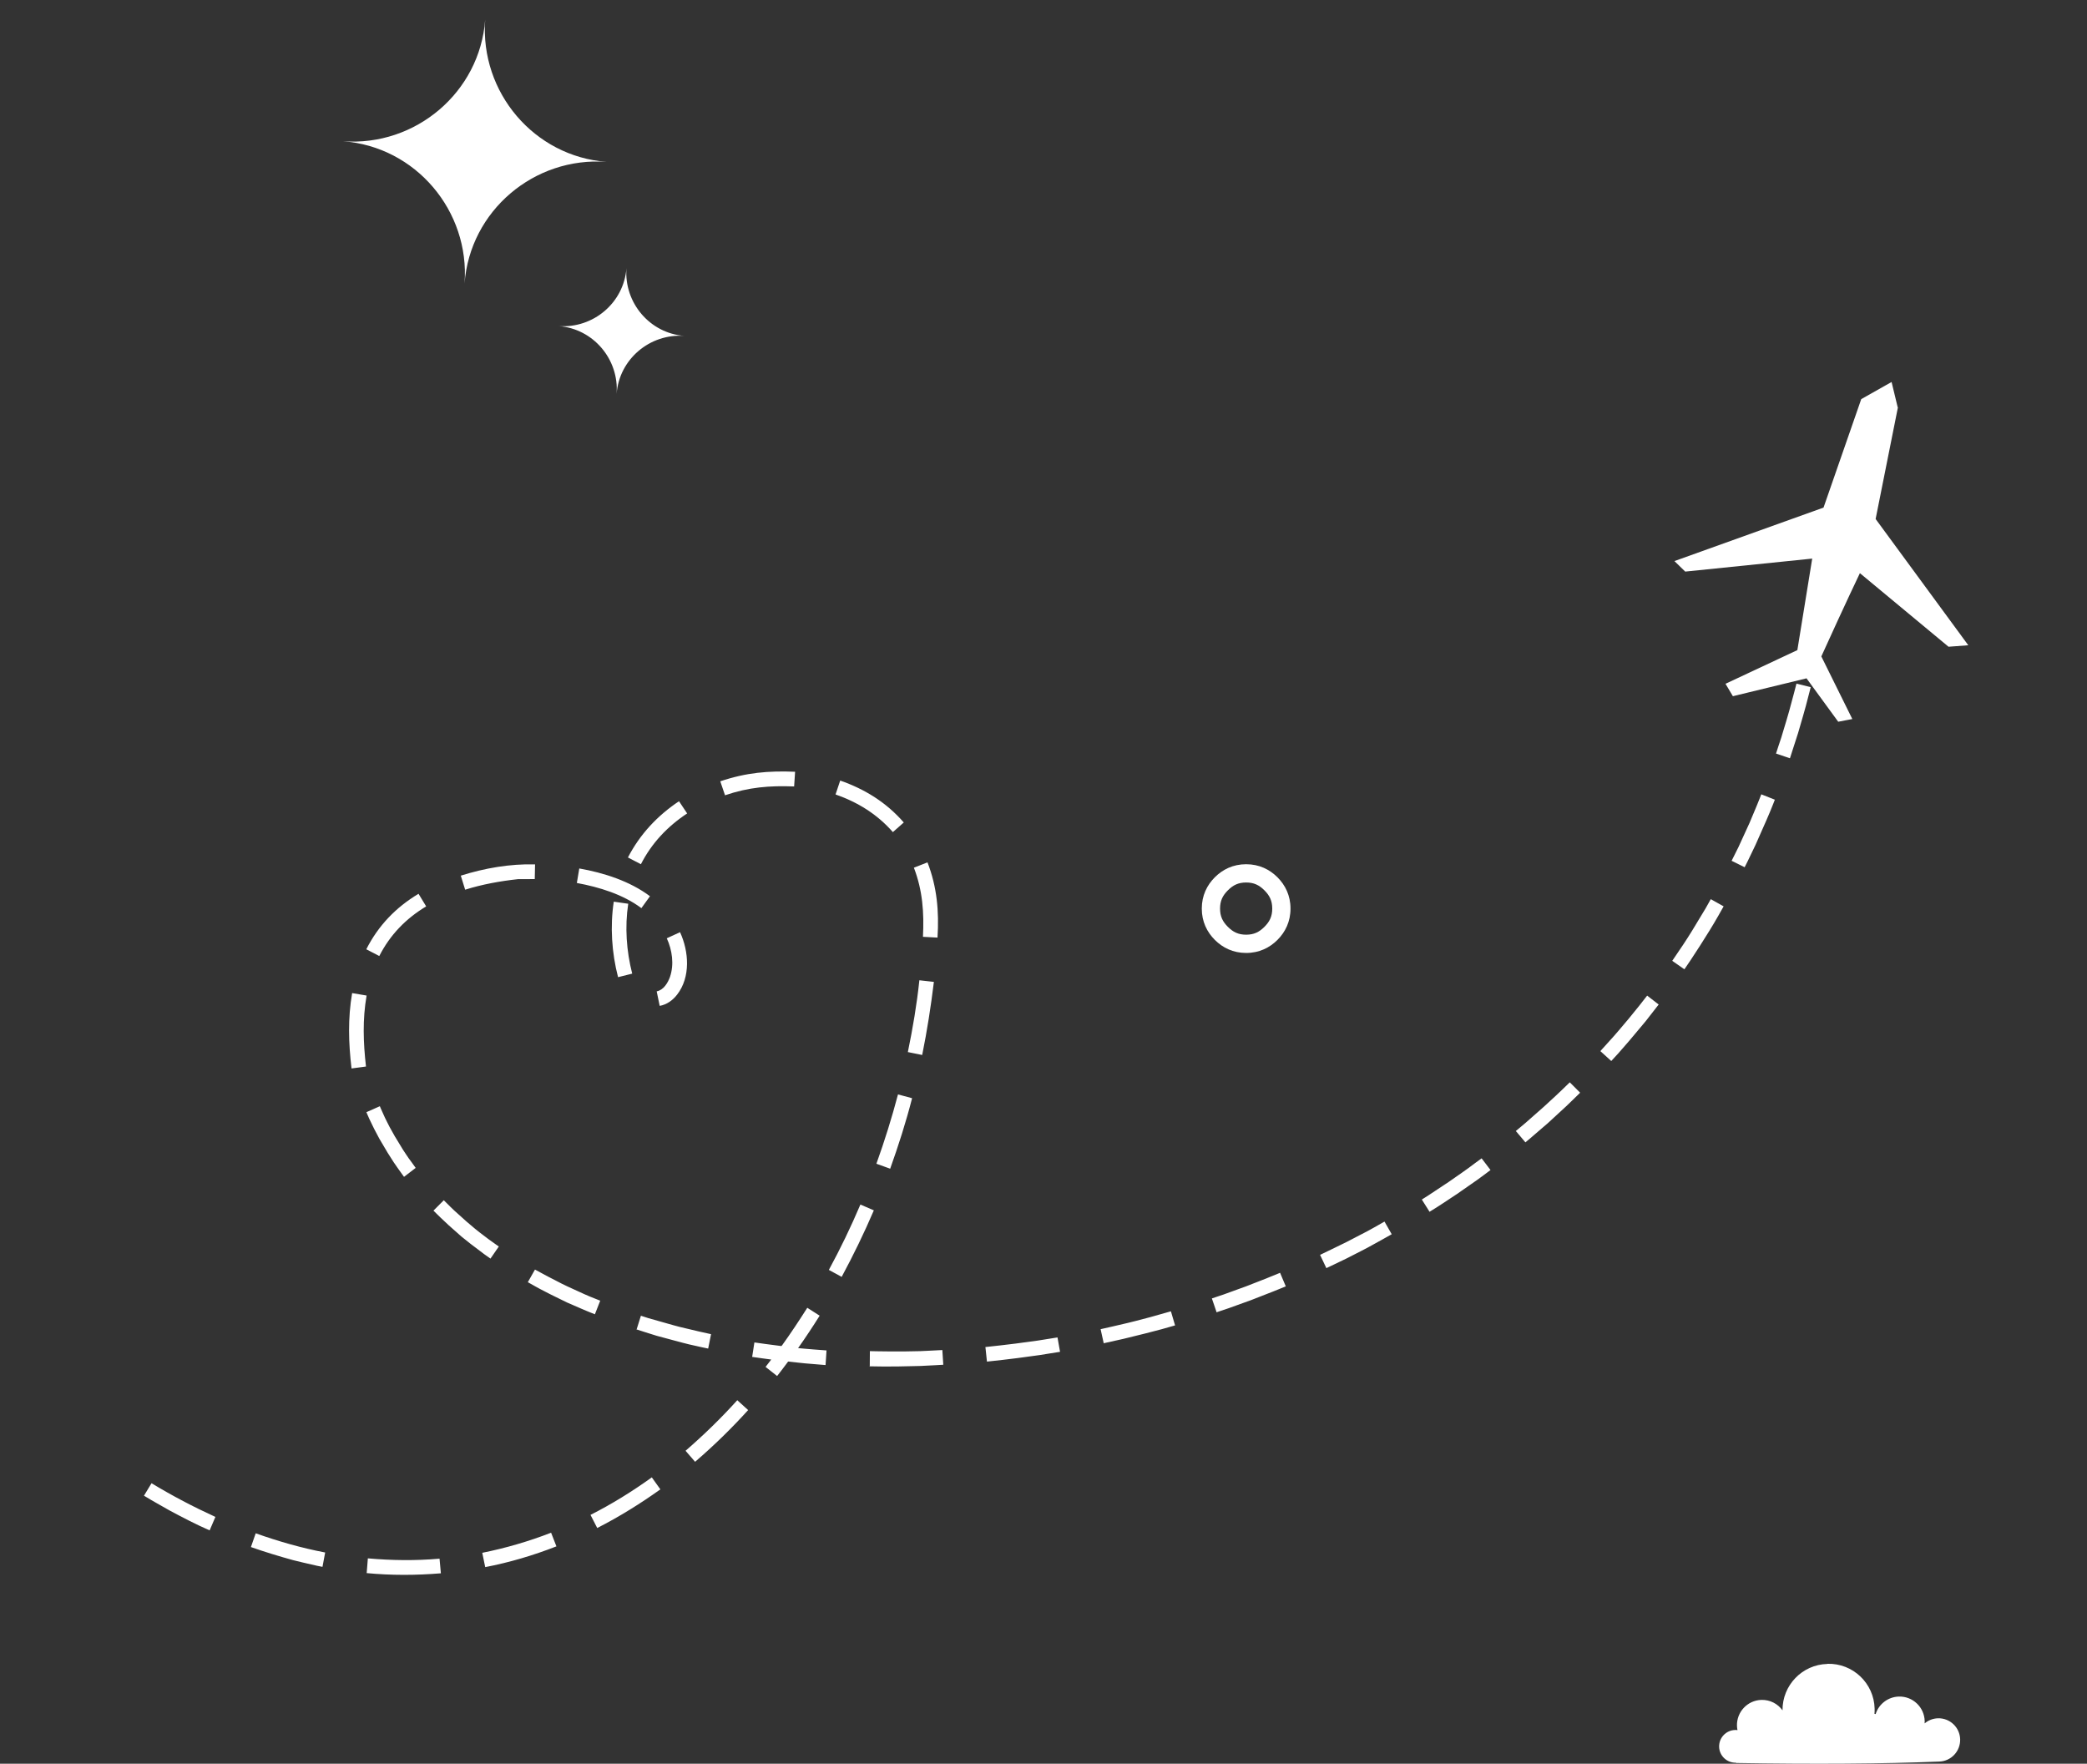 <svg width="355" height="300" viewBox="0 0 355 300" fill="none" xmlns="http://www.w3.org/2000/svg">
<rect x="0" y="0" width="355" height="300" fill="#333333" stroke="none"/>
<path d="M24.513 254.421C25.923 255.292 27.389 256.081 28.826 256.911C31.082 258.119 33.332 259.293 35.658 260.309L36.64 258.018C32.903 256.309 29.31 254.429 25.775 252.289L24.479 254.427L24.513 254.421ZM322.788 69.234L321.759 64.974L316.598 67.888L310.184 86.338L284.823 95.436L286.657 97.225L308.258 95.014L305.732 110.58L293.508 116.308L294.765 118.42L307.291 115.38L312.683 122.763C314.602 122.395 315.081 122.303 315.081 122.303L309.81 111.653C313.88 102.673 316.369 97.49 316.369 97.49L331.447 110.006L334.809 109.755L319.045 88.278L322.835 69.296L322.788 69.234ZM132.974 228.876L132.919 228.957C132.009 228.846 131.059 228.707 130.15 228.596L128.324 228.34L127.943 230.801L129.769 231.058L131.191 231.249L130.223 232.504L132.189 234.053C132.818 233.255 133.44 232.423 134.062 231.591L135.731 231.771L136.927 231.898C138.083 231.998 139.273 232.091 140.429 232.19L140.591 229.699L138.321 229.528C137.452 229.444 136.59 229.395 135.756 229.306C137.042 227.49 138.254 225.654 139.424 223.79L137.32 222.446C135.928 224.637 134.523 226.761 133.008 228.869L132.974 228.876ZM88.121 149.537C89.08 149.532 90.003 149.533 90.962 149.528L91.014 147.022C86.697 146.921 82.469 147.66 78.381 148.942L79.123 151.331C82.038 150.416 85.094 149.867 88.121 149.537ZM42.665 263.139C45.026 263.971 47.403 264.693 49.841 265.367L51.48 265.766C52.3 265.965 53.113 266.131 53.933 266.33L54.855 266.51L55.311 264.07C51.293 263.306 47.346 262.172 43.497 260.805L42.672 263.174L42.665 263.139ZM62.341 267.573C66.574 267.975 70.762 267.957 74.994 267.61L74.766 265.122C70.678 265.477 66.654 265.428 62.572 265.068L62.375 267.566L62.341 267.573ZM82.502 266.565C86.648 265.771 90.715 264.564 94.648 263.027L93.742 260.705C89.939 262.181 86.003 263.327 82.034 264.123L82.536 266.558L82.502 266.565ZM101.549 259.923C105.272 258.033 108.923 255.765 112.329 253.331L110.873 251.292C107.563 253.672 104.071 255.839 100.444 257.674L101.577 259.882L101.549 259.923ZM118.249 248.631C121.452 245.879 124.444 242.953 127.26 239.846L125.411 238.168C122.657 241.227 119.721 244.071 116.614 246.769L118.256 248.666L118.249 248.631ZM143.169 217.189C145.161 213.492 146.996 209.718 148.64 205.873L146.355 204.884C144.738 208.688 142.959 212.381 140.988 216.003L143.169 217.189ZM151.409 198.818C152.821 194.875 154.111 190.849 155.147 186.799L152.75 186.153C151.7 190.134 150.466 194.078 149.076 197.945L151.403 198.783L151.409 198.818ZM156.865 179.446C157.704 175.292 158.343 171.212 158.854 167.014L156.385 166.738C155.958 170.813 155.256 174.941 154.426 178.951L156.865 179.446ZM159.471 159.479C159.751 155.004 159.385 150.867 157.767 146.684L155.454 147.591C156.938 151.443 157.204 155.243 156.995 159.347L159.471 159.479ZM153.733 139.898C150.775 136.506 147.144 134.242 142.919 132.769L142.128 135.131C145.937 136.47 149.199 138.484 151.88 141.536L153.733 139.898ZM135.279 131.273C130.696 131.081 126.922 131.411 122.518 132.896L123.328 135.272C127.362 133.894 130.896 133.609 135.083 133.77L135.245 131.279L135.279 131.273ZM115.526 136.267C111.84 138.72 108.859 141.894 106.811 145.851L109.02 146.997C110.853 143.402 113.543 140.569 116.886 138.36L115.492 136.274L115.526 136.267ZM104.408 153.336C103.76 157.56 104.055 162.068 105.132 166.211L107.539 165.608C106.555 161.767 106.264 157.651 106.862 153.722L104.414 153.37L104.408 153.336ZM112.247 171.089C113.446 170.859 114.444 170.133 115.184 169.171C117.492 166.198 117.189 161.835 115.674 158.559L113.421 159.597C114.337 161.596 114.695 164.024 113.968 166.16C113.597 167.193 112.87 168.402 111.704 168.625L112.206 171.061L112.247 171.089ZM110.56 152.443C107.116 149.858 102.692 148.458 98.537 147.721L98.122 150.189C101.914 150.889 105.95 152.113 109.101 154.469L110.56 152.443ZM71.193 152.029C67.336 154.337 64.343 157.441 62.308 161.468L64.516 162.614C66.35 159.018 69.019 156.261 72.491 154.17L71.193 152.029ZM59.898 168.918C59.161 173.231 59.28 177.38 59.795 181.738L62.254 181.41C61.792 177.327 61.65 173.432 62.358 169.338L59.898 168.918ZM62.313 189.136L62.447 189.467L62.824 190.322L63.235 191.17L63.646 192.018L64.091 192.86L64.537 193.702L65.01 194.503L65.483 195.303L65.956 196.104L66.463 196.898L66.97 197.693L67.512 198.48L68.047 199.234L68.724 200.174L70.707 198.653L70.077 197.775L69.548 197.057L69.054 196.331L68.553 195.571L68.087 194.805L67.621 194.038L67.154 193.272L66.722 192.499L66.29 191.726L65.892 190.946L65.487 190.132L65.117 189.312L64.747 188.491L64.612 188.161L62.353 189.164L62.313 189.136ZM73.732 205.918L74.214 206.396L74.914 207.082L75.607 207.734L76.3 208.386L77.027 209.031L77.755 209.676L78.482 210.321L79.237 210.925L79.992 211.53L80.782 212.127L81.571 212.725L82.36 213.323L83.429 214.081L84.847 212.026L83.82 211.296L83.037 210.733L82.288 210.163L81.54 209.593L80.785 208.989L80.064 208.378L79.343 207.768L78.656 207.15L77.97 206.533L77.283 205.916L76.631 205.292L75.972 204.633L75.49 204.155L73.732 205.918ZM89.852 218.128L90.888 218.714L91.801 219.216L92.708 219.685L93.615 220.153L94.555 220.615L95.496 221.076L96.437 221.538L97.406 221.958L98.374 222.379L99.343 222.8L100.346 223.214L101.192 223.551L102.099 221.238L101.253 220.901L100.291 220.515L99.322 220.094L98.388 219.667L97.454 219.24L96.519 218.812L95.619 218.378L94.713 217.91L93.806 217.442L92.899 216.974L92.027 216.499L90.998 215.947L89.777 218.107L89.852 218.128ZM108.331 226.142L109.58 226.545L110.638 226.877L111.697 227.209L112.783 227.5L113.868 227.792L114.954 228.083L116.04 228.374L117.16 228.659L119.388 229.159L120.46 229.382L120.951 226.935L118.799 226.455L117.72 226.198L116.64 225.942L115.561 225.685L114.475 225.393L113.423 225.096L112.372 224.798L111.32 224.5L110.268 224.202L109.019 223.8L108.269 226.19L108.331 226.142ZM147.893 232.401L150.316 232.437L152.8 232.424L155.312 232.371L156.585 232.342L157.852 232.277L159.118 232.213L160.453 232.136L160.294 229.635C159.452 229.689 158.603 229.709 157.761 229.763L156.529 229.821L154.051 229.867L151.601 229.873L149.144 229.844L147.968 229.82L147.949 232.319L147.893 232.401ZM167.916 231.598C168.786 231.503 169.656 231.408 170.526 231.312L173.094 230.999L175.657 230.651L176.938 230.477L178.212 230.269L180.315 229.937L179.882 227.489C178.779 227.664 177.676 227.84 176.539 228.022L175.257 228.196L172.73 228.537C171.031 228.755 169.326 228.939 167.62 229.123L167.882 231.605L167.916 231.598ZM187.71 228.486C188.834 228.235 189.959 227.984 191.117 227.726L192.406 227.408L193.695 227.09L194.984 226.772L197.555 226.101L199.88 225.442L199.173 223.046C197.993 223.379 196.814 223.712 195.634 224.045L193.097 224.709L191.842 225.02L189.292 225.615L187.215 226.084L187.751 228.513L187.71 228.486ZM207.014 223.185L208.983 222.523L210.246 222.067L211.508 221.611L212.771 221.156L214.027 220.665L215.283 220.175L216.539 219.685L218.715 218.805L217.74 216.496L215.598 217.37L214.377 217.853L213.121 218.343L211.865 218.833L210.602 219.289L208.111 220.194L206.142 220.856L206.952 223.232L207.014 223.185ZM225.616 215.701L226.495 215.283L227.731 214.69L228.967 214.097L230.197 213.469L231.427 212.841L232.622 212.22L233.811 211.565L235 210.909L236.732 209.936L235.502 207.782L233.805 208.749L232.616 209.405L231.42 210.026L230.225 210.647L229.03 211.268L227.828 211.855L226.626 212.441L224.545 213.446L225.616 215.701ZM243.207 206.093L244.445 205.321L245.614 204.563L246.748 203.81L247.883 203.058L249.011 202.272L250.14 201.485L251.268 200.699L252.389 199.878L253.539 199.016L252.021 197.025L250.899 197.846L249.812 198.66L248.718 199.44L247.59 200.226L246.461 201.013L245.327 201.765L244.192 202.517L243.057 203.269L241.854 204.035L243.179 206.134L243.207 206.093ZM259.459 194.317L260.072 193.807L261.14 192.89L262.207 191.972L263.275 191.055L264.302 190.109L265.328 189.164L266.355 188.219L267.375 187.239L268.782 185.864L267.022 184.097L265.644 185.431L264.651 186.37L263.625 187.315L262.598 188.261L261.565 189.172L260.531 190.082L259.498 190.993L257.845 192.38L259.453 194.282L259.459 194.317ZM274.043 180.507L275.278 179.165L276.21 178.095L277.142 177.025L278.067 175.921L278.993 174.817L279.918 173.713L280.802 172.581L282.143 170.862L280.183 169.348L279.755 169.893L278.871 171.025L277.98 172.123L277.089 173.22L276.191 174.284L275.293 175.347L274.361 176.417L273.423 177.452L272.222 178.787L274.071 180.466L274.043 180.507ZM286.561 164.81L287.613 163.254L288.409 162.032L289.205 160.81L289.995 159.553L290.784 158.297L291.54 157.047L292.288 155.763L293.19 154.164L291.003 152.942L290.129 154.5L289.373 155.75L288.618 157L287.863 158.25L287.101 159.466L286.305 160.688L285.502 161.876L284.45 163.432L286.499 164.858L286.561 164.81ZM296.778 147.487L297.292 146.461L297.953 145.087L298.613 143.712L299.233 142.31L299.852 140.908L300.472 139.506L301.085 138.069L301.664 136.639L301.901 136.023L299.595 135.11L299.357 135.726L298.779 137.156L298.193 138.551L297.608 139.947L296.982 141.315L296.356 142.683L295.73 144.05L295.063 145.39L294.548 146.416L296.785 147.521L296.778 147.487ZM304.486 128.932L304.864 127.754L305.355 126.234L305.845 124.714L306.295 123.166L306.744 121.618L307.187 120.035L307.596 118.46L308.005 116.884L305.58 116.278L305.171 117.854L304.756 119.396L304.341 120.937L303.891 122.485L303.435 123.999L302.979 125.512L302.482 126.998L302.103 128.176L304.458 128.973L304.486 128.932Z" fill="white"/>
<path fill-rule="evenodd" clip-rule="evenodd" d="M58.349 24.026C70.695 24.94 81.616 15.698 82.53 3.353C81.616 15.698 90.857 26.62 103.203 27.533C90.857 26.62 79.936 35.861 79.023 48.206C79.936 35.861 70.695 24.94 58.349 24.026Z" fill="white"/>
<path fill-rule="evenodd" clip-rule="evenodd" d="M95.024 55.463C100.914 55.899 106.125 51.49 106.561 45.6C106.125 51.49 110.534 56.7 116.424 57.136C110.534 56.7 105.323 61.109 104.887 66.999C105.323 61.109 100.914 55.899 95.024 55.463Z" fill="white"/>
<path fill-rule="evenodd" clip-rule="evenodd" d="M310.854 283.003C315.169 282.889 318.763 286.294 318.875 290.618C318.887 290.921 318.875 291.224 318.85 291.514L319.049 291.551C319.583 289.862 321.138 288.626 323.003 288.576C325.366 288.513 327.33 290.379 327.392 292.749C327.392 292.875 327.392 293.014 327.38 293.14C327.989 292.623 328.785 292.295 329.656 292.27C331.683 292.22 333.374 293.821 333.423 295.851C333.473 297.881 331.881 299.583 329.842 299.633C320.18 300.024 308.653 300.1 295.285 299.873L295.298 299.823H295.273C293.744 299.86 292.463 298.65 292.425 297.124C292.388 295.586 293.594 294.313 295.124 294.262C295.261 294.262 295.41 294.262 295.547 294.287C295.497 294.048 295.472 293.796 295.46 293.544C295.397 291.173 297.263 289.206 299.625 289.143C301.093 289.105 302.411 289.811 303.207 290.921C303.169 286.659 306.552 283.141 310.817 283.028L310.854 283.003Z" fill="white"/>
<path d="M211.97 147C214.19 147 215.965 147.888 217.297 149.219C218.628 150.551 219.516 152.326 219.516 154.546C219.516 156.765 218.628 158.541 217.297 159.872C215.965 161.204 214.19 162.092 211.97 162.092C209.751 162.092 207.976 161.204 206.644 159.872C205.312 158.541 204.425 156.765 204.425 154.546C204.425 152.326 205.312 150.551 206.644 149.219C207.976 147.888 209.751 147 211.97 147ZM215.078 151.439C214.19 150.551 213.302 150.107 211.97 150.107C210.639 150.107 209.751 150.551 208.863 151.439C207.976 152.326 207.532 153.214 207.532 154.546C207.532 155.877 207.976 156.765 208.863 157.653C209.751 158.541 210.639 158.985 211.97 158.985C213.302 158.985 214.19 158.541 215.078 157.653C215.965 156.765 216.409 155.877 216.409 154.546C216.409 153.214 215.965 152.326 215.078 151.439Z" fill="white"/>
</svg>
